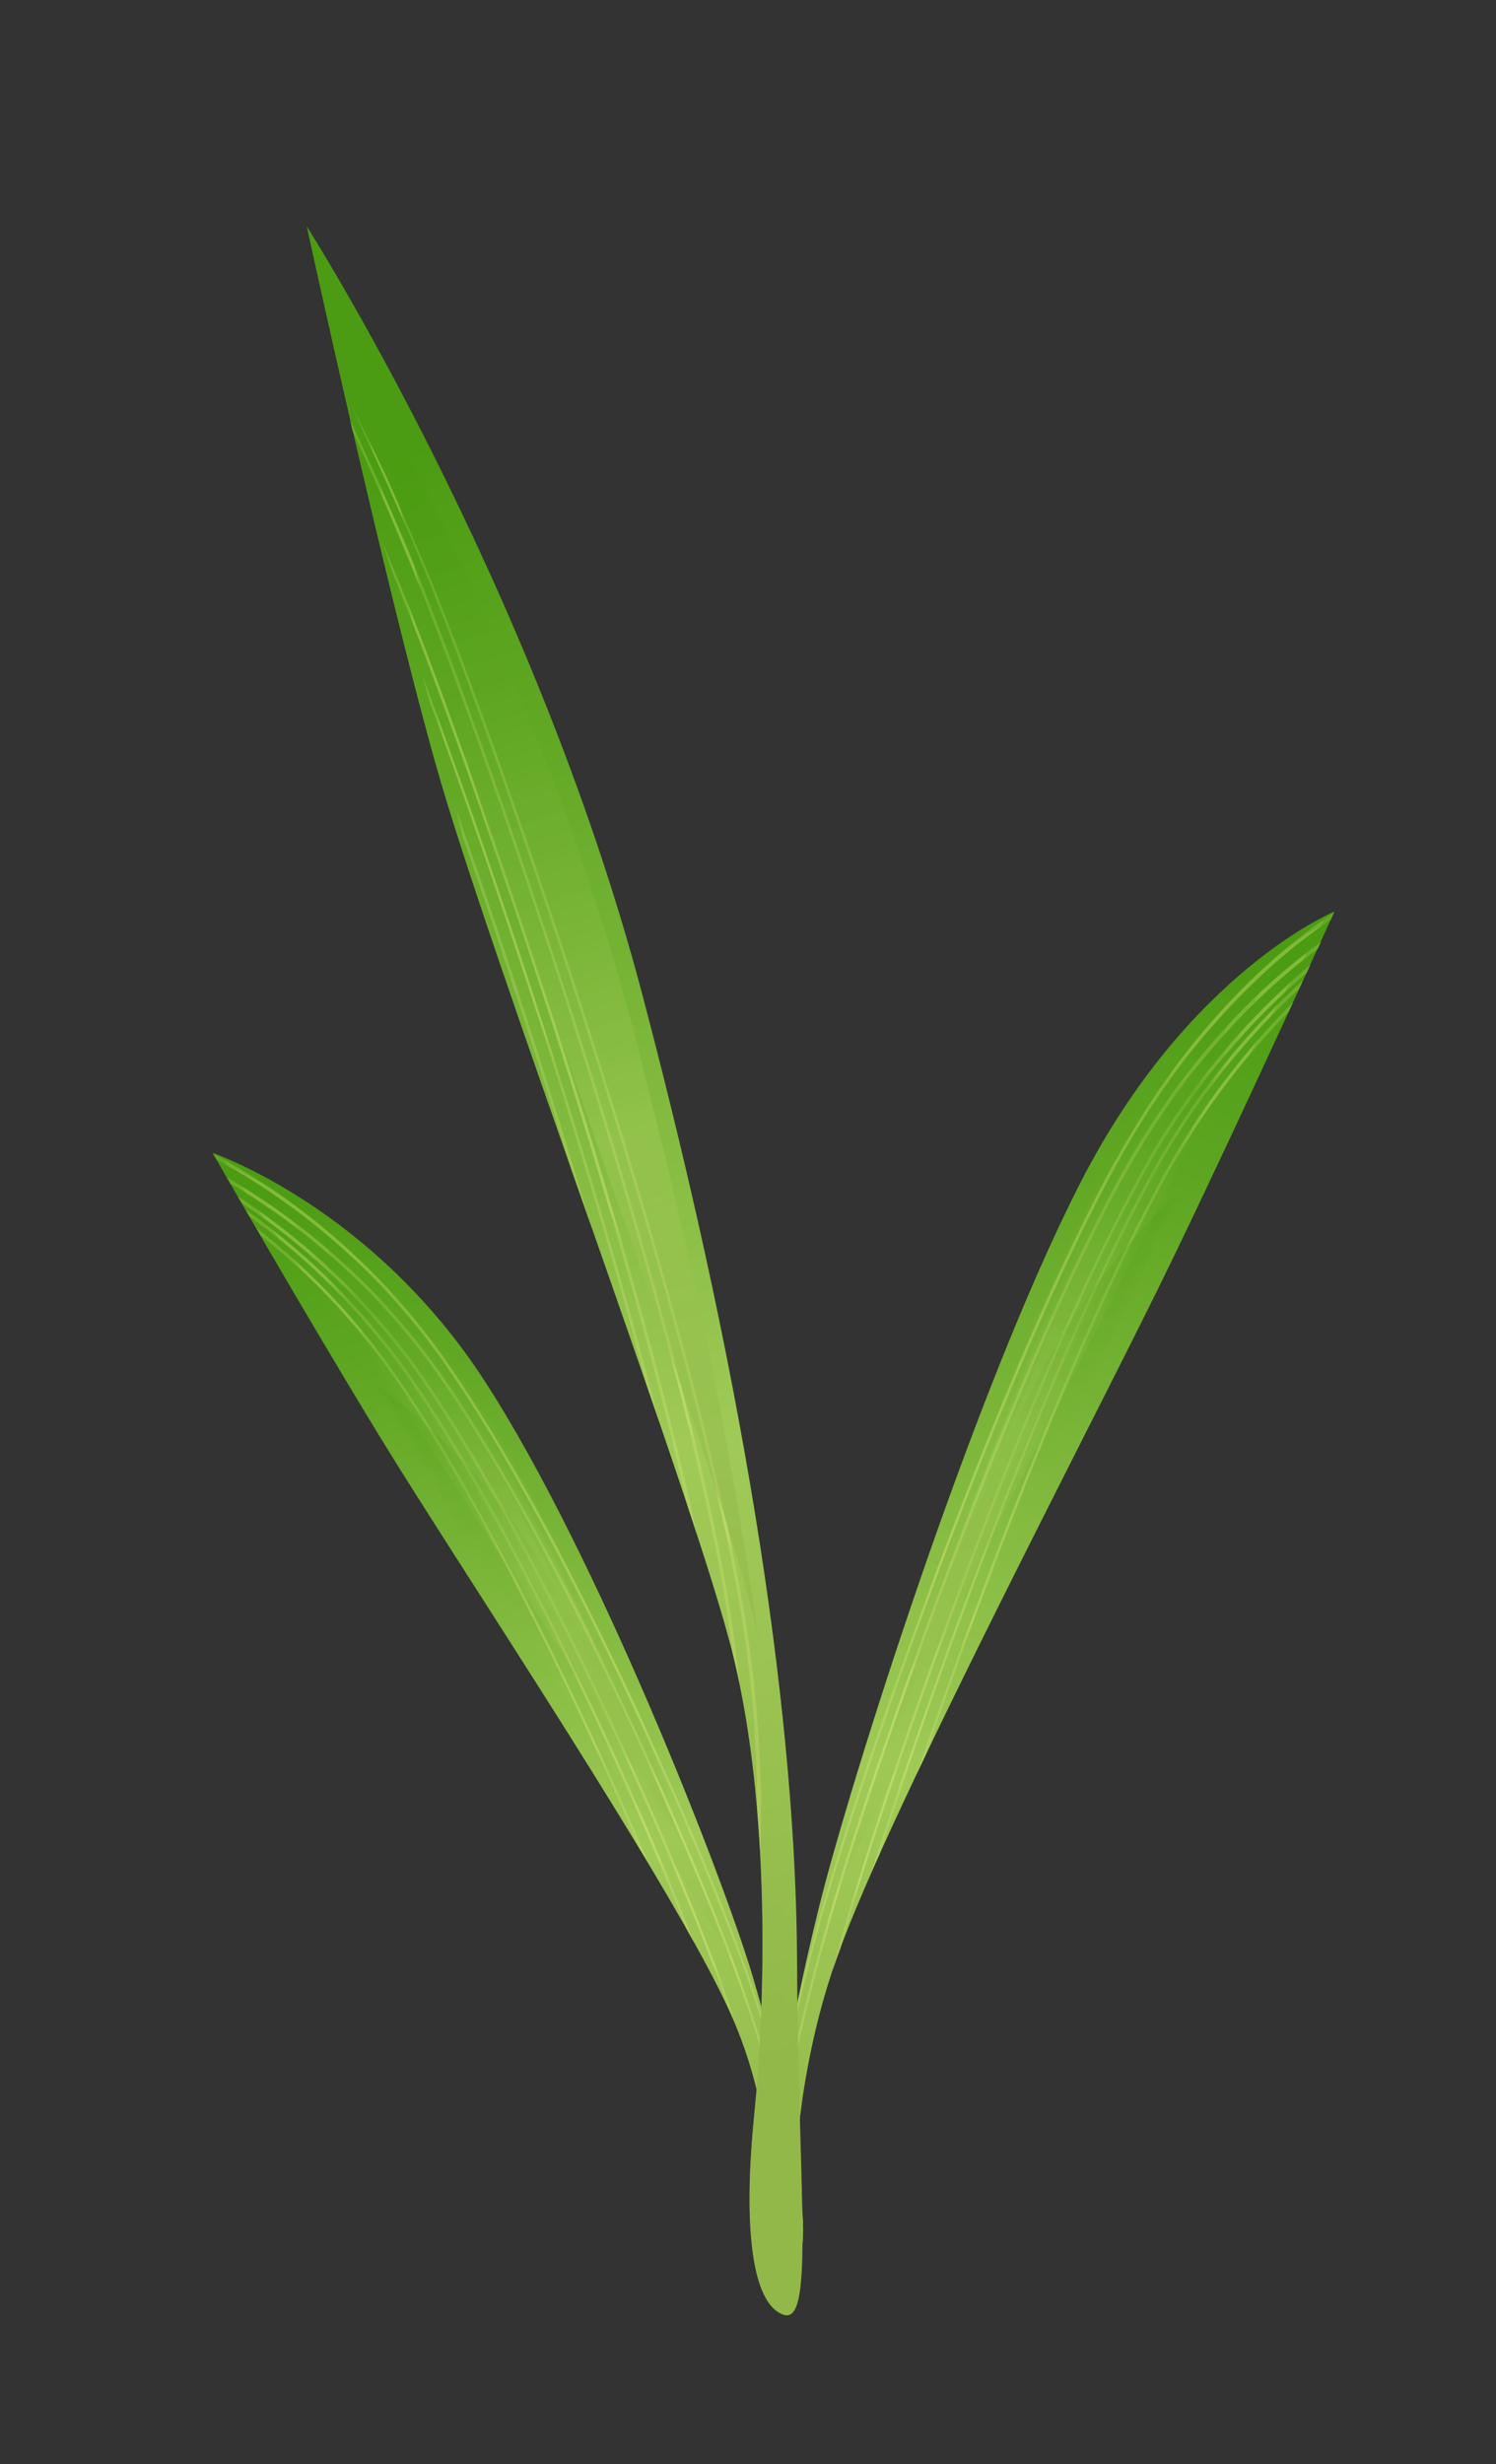 <svg xmlns="http://www.w3.org/2000/svg" xmlns:xlink="http://www.w3.org/1999/xlink" viewBox="0 0 218 359"><rect x="0" y="0" width="218" height="359" fill="#333333" stroke="none"/><defs><style>.cls-1{fill:none;}.cls-2{isolation:isolate;}.cls-3{clip-path:url(#clip-path);}.cls-4{fill:url(#linear-gradient);}.cls-5{fill:#ffff96;mix-blend-mode:screen;}.cls-11,.cls-19,.cls-5{opacity:0.3;}.cls-10,.cls-14,.cls-15,.cls-16,.cls-17,.cls-18,.cls-22,.cls-6,.cls-7,.cls-8,.cls-9{mix-blend-mode:overlay;}.cls-10,.cls-14,.cls-15,.cls-16,.cls-17,.cls-18,.cls-6,.cls-7,.cls-8,.cls-9{opacity:0.2;}.cls-6{fill:url(#linear-gradient-2);}.cls-7{fill:url(#linear-gradient-3);}.cls-8{fill:url(#linear-gradient-4);}.cls-9{fill:url(#linear-gradient-5);}.cls-10{fill:url(#linear-gradient-6);}.cls-11,.cls-12,.cls-19,.cls-20,.cls-23{mix-blend-mode:multiply;}.cls-11{fill:url(#linear-gradient-7);}.cls-12,.cls-20,.cls-23{opacity:0.4;}.cls-12{fill:url(#linear-gradient-8);}.cls-13{fill:url(#linear-gradient-9);}.cls-14{fill:url(#linear-gradient-10);}.cls-15{fill:url(#linear-gradient-11);}.cls-16{fill:url(#linear-gradient-12);}.cls-17{fill:url(#linear-gradient-13);}.cls-18{fill:url(#linear-gradient-14);}.cls-19{fill:url(#linear-gradient-15);}.cls-20{fill:url(#linear-gradient-16);}.cls-21{fill:url(#linear-gradient-17);}.cls-22{opacity:0.5;fill:url(#linear-gradient-18);}.cls-23{fill:url(#linear-gradient-19);}</style><clipPath id="clip-path"><rect class="cls-1" width="218" height="359"/></clipPath><linearGradient id="linear-gradient" x1="-2842.38" y1="334.61" x2="-2786.74" y2="168.65" gradientTransform="matrix(-1, 0, 0, 1, -2735.83, -1.22)" gradientUnits="userSpaceOnUse"><stop offset="0" stop-color="#91b848"/><stop offset="0.37" stop-color="#a0ca57"/><stop offset="0.44" stop-color="#95c44e"/><stop offset="0.82" stop-color="#60a723"/><stop offset="1" stop-color="#4b9c12"/></linearGradient><linearGradient id="linear-gradient-2" x1="-2822.97" y1="267.68" x2="-2793.95" y2="181.12" xlink:href="#linear-gradient"/><linearGradient id="linear-gradient-3" x1="-2824.84" y1="271.62" x2="-2795.82" y2="185.07" xlink:href="#linear-gradient"/><linearGradient id="linear-gradient-4" x1="-2822.93" y1="264.95" x2="-2793.92" y2="178.4" xlink:href="#linear-gradient"/><linearGradient id="linear-gradient-5" x1="-2818.14" y1="261.22" x2="-2789.13" y2="174.66" xlink:href="#linear-gradient"/><linearGradient id="linear-gradient-6" x1="-2831.76" y1="287.7" x2="-2802.74" y2="201.14" xlink:href="#linear-gradient"/><linearGradient id="linear-gradient-7" x1="-2842.38" y1="334.61" x2="-2786.74" y2="168.65" xlink:href="#linear-gradient"/><linearGradient id="linear-gradient-8" x1="-2840.5" y1="335.24" x2="-2784.86" y2="169.28" xlink:href="#linear-gradient"/><linearGradient id="linear-gradient-9" x1="36.7" y1="280.78" x2="102.69" y2="83.96" gradientTransform="translate(81.01 49.76) rotate(2.01)" xlink:href="#linear-gradient"/><linearGradient id="linear-gradient-10" x1="61.68" y1="200.15" x2="95.79" y2="98.41" gradientTransform="translate(81.01 49.76) rotate(2.01)" xlink:href="#linear-gradient"/><linearGradient id="linear-gradient-11" x1="60.02" y1="205.02" x2="94.13" y2="103.29" gradientTransform="translate(81.01 49.76) rotate(2.01)" xlink:href="#linear-gradient"/><linearGradient id="linear-gradient-12" x1="61.68" y1="196.77" x2="95.79" y2="95.03" gradientTransform="translate(81.01 49.76) rotate(2.01)" xlink:href="#linear-gradient"/><linearGradient id="linear-gradient-13" x1="65.98" y1="192.17" x2="100.09" y2="90.44" gradientTransform="translate(81.01 49.76) rotate(2.01)" xlink:href="#linear-gradient"/><linearGradient id="linear-gradient-14" x1="53.93" y1="224.91" x2="88.04" y2="123.18" gradientTransform="translate(81.01 49.76) rotate(2.01)" xlink:href="#linear-gradient"/><linearGradient id="linear-gradient-15" x1="36.7" y1="280.78" x2="102.69" y2="83.96" gradientTransform="translate(81.01 49.76) rotate(2.01)" xlink:href="#linear-gradient"/><linearGradient id="linear-gradient-16" x1="40.25" y1="281.97" x2="106.24" y2="85.16" gradientTransform="translate(81.01 49.76) rotate(2.01)" xlink:href="#linear-gradient"/><linearGradient id="linear-gradient-17" x1="-48.88" y1="182.21" x2="-144.07" y2="-39.02" gradientTransform="matrix(1, 0.08, -0.08, 1, 185.95, 120.16)" xlink:href="#linear-gradient"/><linearGradient id="linear-gradient-18" x1="-68.48" y1="102.68" x2="-127.13" y2="-33.63" gradientTransform="matrix(1, 0.08, -0.08, 1, 185.95, 120.16)" xlink:href="#linear-gradient"/><linearGradient id="linear-gradient-19" x1="-53.56" y1="183.76" x2="-148.59" y2="-37.13" gradientTransform="matrix(1, 0.08, -0.08, 1, 185.95, 120.16)" xlink:href="#linear-gradient"/></defs><g class="cls-2"><g id="Imagenes"><g class="cls-3"><path class="cls-4" d="M31,168s23.18,7.85,39.61,33.19,34.69,72.17,39,86.54,7.65,31,7.41,37.95-3.67,10.35-4.34,7.11,2-21-6.16-39.32-39.67-65.3-51.28-84.35S31,168,31,168Z"/><path class="cls-5" d="M57.56,200.17A97.53,97.53,0,0,0,37.3,178.88L38,180a97.41,97.41,0,0,1,19.42,20.63c12.75,18.3,26.65,47.27,35.78,68.65l1.29,2.15C85.37,249.86,70.84,219.23,57.56,200.17ZM31.08,168.09l.47.83a98.07,98.07,0,0,1,33.32,29.86c18.67,26.78,39.79,76.43,44.81,91.67,1.78,5.38,3.42,11.07,4.81,16.51-.49-2.35-1-4.78-1.65-7.25-.93-3.27-1.93-6.56-3-9.73-5-15.24-26.14-64.89-44.81-91.67A98.07,98.07,0,0,0,31.08,168.09Zm81.51,157.62a45.09,45.09,0,0,1,.59,6.92c0,.4,0,.77-.06,1.14a.57.57,0,0,0,.14.13c.06-.55.1-1.13.11-1.74a51.14,51.14,0,0,0-.79-8.16C112.59,324.59,112.59,325.16,112.59,325.71ZM34.67,174.33c.17.31.36.62.55.95a97.88,97.88,0,0,1,26,25.39c18.61,26.71,39.66,76.14,44.76,91.53.2.44.41.87.59,1.28s.43,1,.64,1.51c-.33-1.05-.66-2.09-1-3.12-5-15.23-26.14-64.88-44.81-91.66A97.89,97.89,0,0,0,34.67,174.33Zm76.77,135.91c.17,1,.32,2.06.44,3.06,1.92,8.15,3.11,15.31,3,19.35,0,.19,0,.37,0,.55a1.93,1.93,0,0,0,.17-.21c0-.27,0-.52,0-.81C115.18,327.71,113.72,319.45,111.44,310.24ZM33.07,171.56l.5.87A98,98,0,0,1,64.1,200.7c18.67,26.79,39.79,76.44,44.81,91.67A228,228,0,0,1,117,324.21c0-.73-.07-1.54-.15-2.39a235.26,235.26,0,0,0-7.77-29.92c-5-15.23-26.15-64.88-44.81-91.67A98.2,98.2,0,0,0,33.07,171.56Zm26.54,28.63a97.41,97.41,0,0,0-23.84-23.94l.6,1a97.8,97.8,0,0,1,23.06,23.39C74.72,222.6,91.66,259.87,100,281c.42.73.83,1.46,1.22,2.16C93.3,262.65,75.57,223.08,59.61,200.19Z"/><path class="cls-6" d="M97.89,265.37c-12.69-21-29.75-46.75-37.63-59.68-4.93-8.1-10-16.72-14.28-24a89.27,89.27,0,0,1,22.7,23.86C79,221.48,90,245.87,97.89,265.37Z"/><path class="cls-7" d="M99.76,269.32c-12.69-21-29.75-46.76-37.63-59.69-4.93-8.09-10-16.71-14.28-24a89.05,89.05,0,0,1,22.7,23.85C80.87,225.43,91.91,249.82,99.76,269.32Z"/><path class="cls-8" d="M97.86,262.65c-12.7-21-29.76-46.75-37.64-59.68-4.93-8.1-10-16.72-14.27-24a89.11,89.11,0,0,1,22.7,23.86C79,218.76,90,243.15,97.86,262.65Z"/><path class="cls-9" d="M93.07,258.91c-12.69-21-29.75-46.75-37.63-59.69-4.93-8.09-10-16.71-14.28-24a89.21,89.21,0,0,1,22.7,23.85C74.18,215,85.22,239.41,93.07,258.91Z"/><path class="cls-10" d="M106.66,285.4C94,264.43,76.91,238.65,69,225.71c-4.93-8.09-10-16.71-14.27-24a89.36,89.36,0,0,1,22.7,23.85C87.78,241.51,98.82,265.9,106.66,285.4Z"/><path class="cls-11" d="M115,325.67c.24-6.93-3.12-23.59-7.4-37.95s-22.55-61.2-39-86.54a87.35,87.35,0,0,0-37-32.15L31,168s23.18,7.85,39.61,33.19,34.69,72.17,39,86.54,7.65,31,7.41,37.95c-.22,6.55-3.3,10-4.2,7.57C113.86,332,114.89,329.36,115,325.67Z"/><path class="cls-12" d="M112.56,329.93a16.27,16.27,0,0,0,.12,2.87c.67,3.24,4.11-.19,4.34-7.11,0-.57,0-1.22,0-1.92v.07c-.23,6.93-3.67,10.36-4.34,7.12A6.39,6.39,0,0,1,112.56,329.93ZM31,168s12.6,22.06,24.21,41.12,43.16,66,51.28,84.35c5,11.16,5.9,22.11,6,29.7,0-7.59-.71-19.44-6.07-31.55C98.37,273.3,70,225.44,58.37,206.39c-9.34-15.33-22.46-31.7-26-37.87C31.51,168.17,31,168,31,168Z"/><path class="cls-13" d="M194.45,132.82s-21.26,8.73-37,39.48-33.8,88.1-38.15,105.75-7.94,38.19-7.95,46.8,3,13,3.7,9-1.09-26.16,6.87-48.57S160,206,171.17,182.82,194.45,132.82,194.45,132.82Z"/><path class="cls-5" d="M133.6,258.48l1.24-2.62c9-26.14,22.51-61.51,34.67-83.68a110.53,110.53,0,0,1,18.27-24.76l.64-1.37a109.66,109.66,0,0,0-19.06,25.54C156.7,194.68,142.53,232.08,133.6,258.48Zm29-89.53c-17.8,32.45-38.56,93.17-43.61,111.87-1,3.9-2.06,7.93-3,12-.63,3-1.21,6-1.74,8.93,1.44-6.69,3.12-13.69,4.9-20.3,5-18.7,25.81-79.42,43.61-111.87,10.35-18.87,22.67-29.78,31.17-35.61.23-.5.38-.85.45-1C185.89,138.65,173.22,149.63,162.63,169ZM115.45,323a86,86,0,0,0-1,10.1c0,.76,0,1.47,0,2.17a.7.7,0,0,0,.13-.16c0-.46,0-.92,0-1.42a77.08,77.08,0,0,1,.77-8.57C115.4,324.39,115.43,323.68,115.45,323Zm50.47-151.48c-17.79,32.45-38.56,93.17-43.6,111.87-.34,1.26-.68,2.54-1,3.82.2-.61.41-1.23.63-1.85l.57-1.56c5.13-18.89,25.82-79.34,43.56-111.69a106.61,106.61,0,0,1,24.35-30.39l.53-1.16A106.06,106.06,0,0,0,165.92,171.47ZM112.9,333c0,.35,0,.67,0,1,0,.1.1.18.15.27,0-.23,0-.45,0-.69.07-5,1.38-13.86,3.38-23.9.15-1.23.31-2.49.5-3.77C114.57,317.25,113,327.45,112.9,333Zm50.36-161.62c-17.79,32.44-38.56,93.16-43.6,111.86-3.36,12.45-6.36,26.26-8,36.81-.09,1.06-.17,2.06-.21,3a366,366,0,0,1,8.39-39.17c5-18.71,25.81-79.43,43.6-111.87,9.35-17.05,20.3-27.59,28.6-33.77l.48-1C184.12,143.25,172.85,153.9,163.26,171.38ZM127,272.76l1.18-2.64c8.29-25.88,24.85-71.42,39.43-98a108.16,108.16,0,0,1,21.66-28l.57-1.24a107.8,107.8,0,0,0-22.38,28.68C152.29,199.25,134.93,247.61,127,272.76Z"/><path class="cls-14" d="M130.68,250.79c12.19-25.48,28.49-56.75,36.06-72.46,4.73-9.83,9.63-20.32,13.72-29.14a100.18,100.18,0,0,0-21.36,28.62C149.23,197.12,138.43,226.92,130.68,250.79Z"/><path class="cls-15" d="M128.86,255.61c12.18-25.48,28.49-56.75,36-72.47,4.73-9.83,9.64-20.31,13.72-29.14a100.06,100.06,0,0,0-21.35,28.63C147.41,201.93,136.6,231.74,128.86,255.61Z"/><path class="cls-16" d="M130.8,247.41c12.19-25.48,28.49-56.75,36-72.46,4.74-9.83,9.64-20.32,13.73-29.14a100.18,100.18,0,0,0-21.36,28.62C149.35,193.74,138.55,223.54,130.8,247.41Z"/><path class="cls-17" d="M135.26,243c12.19-25.48,28.49-56.75,36.06-72.47,4.73-9.83,9.63-20.31,13.72-29.14A100.33,100.33,0,0,0,163.68,170C153.81,189.3,143,219.1,135.26,243Z"/><path class="cls-18" d="M122.07,275.27c12.19-25.48,28.49-56.75,36.06-72.46,4.73-9.83,9.64-20.32,13.72-29.14a100.33,100.33,0,0,0-21.36,28.62C140.62,221.6,129.82,251.4,122.07,275.27Z"/><path class="cls-19" d="M113.19,324.91c0-8.61,3.6-29.15,8-46.8s22.44-75,38.15-105.75c12.55-24.54,28.62-35.05,34.6-38.29l.56-1.25s-21.26,8.73-37,39.48-33.8,88.1-38.15,105.75-7.94,38.19-7.95,46.8c0,8.14,2.67,12.52,3.57,9.6C114,332.88,113.18,329.5,113.19,324.91Z"/><path class="cls-20" d="M115.15,331.59c-.71,4-3.71-.42-3.7-9v-.09c0,.86-.08,1.67-.08,2.38,0,8.61,3,13,3.7,9a27.75,27.75,0,0,0,.21-3.57A10.66,10.66,0,0,1,115.15,331.59ZM193.23,133.4c-3.41,7.51-15.84,27.26-24.81,45.88C157.28,202.43,130,260.62,122,283c-5.26,14.8-6.25,29.49-6.53,38.91.38-9.42,1.6-23,6.45-36.62,8-22.4,38.09-79.33,49.23-102.49s23.28-50,23.28-50S194,133,193.23,133.4Z"/><path class="cls-21" d="M44.71,33s33,51.67,48.89,111.9S116,252,116.15,285.64s2.62,53.24-2,51.61-5.89-12.84-4.24-29.16,2.37-44.58-3.06-66.83-35.51-102-43.33-129.81S44.71,33,44.71,33Z"/><path class="cls-5" d="M60,81.47c-2.81-6.73-5.86-13.63-9-20.27.11.49.23,1,.34,1.48,2.78,6.05,5.52,12.28,8,18.35C68.89,103.7,96,181.29,104.91,228.85c.78,4.14,1.38,8.14,1.85,12,0,.13.08.28.11.4.31,1.29.6,2.61.88,3.94-.51-5.06-1.24-10.36-2.29-15.92C96.51,181.73,69.44,104.14,60,81.47Zm47.75,149.58c-9-47.55-36-125.15-45.47-147.81-2-4.73-4.07-9.55-6.21-14.31C54.38,65.43,52.68,62,51,58.72c3.68,7.78,7.39,16.06,10.73,24.08,9.44,22.67,36.51,100.26,45.47,147.82a178.5,178.5,0,0,1,3.15,33.16q.27,3.21.43,6.41A175.61,175.61,0,0,0,107.75,231.05Zm-52-151.86c.28.78.56,1.56.82,2.36.22.64.44,1.33.67,2,8.77,21.11,32.3,88.33,42.94,135.87.48,1.43.93,2.83,1.37,4.18C91.37,175.81,66.68,105.24,57.74,83.8Q56.78,81.51,55.79,79.19Zm11.63,42.57c5,14.43,10.59,31.31,15.79,48.44,1,2.75,1.93,5.5,2.89,8.24C79.77,157,72.66,135.5,66.54,118.1ZM62.5,101.94c9.14,24.8,22.61,65,31.76,99.93L96,207c-9.64-38-25-83.37-34.49-108.7C61.86,99.5,62.18,100.71,62.5,101.94Z"/><path class="cls-22" d="M54.15,56.24c3.68,15.92,8.26,34.95,12.08,48.54,7.83,27.81,37.9,107.56,43.33,129.81.38,1.54.72,3.12,1,4.71C107.08,213.55,101.06,183.47,92,149,82,111.1,65.21,76.63,54.15,56.24Z"/><path class="cls-23" d="M113.34,313.08c1.65-16.32,1.87-54.3-3.56-76.56S72.49,135.84,64.67,108C57.48,82.49,49.89,46.08,48.34,39c-2.27-3.85-3.63-6-3.63-6s11,50.64,18.83,78.45S101.43,219,106.87,241.26s4.71,50.51,3.06,66.83c-1.62,16.05-.39,27.13,4,29.05C112.45,332.07,112.27,323.66,113.34,313.08Z"/></g></g></g></svg>